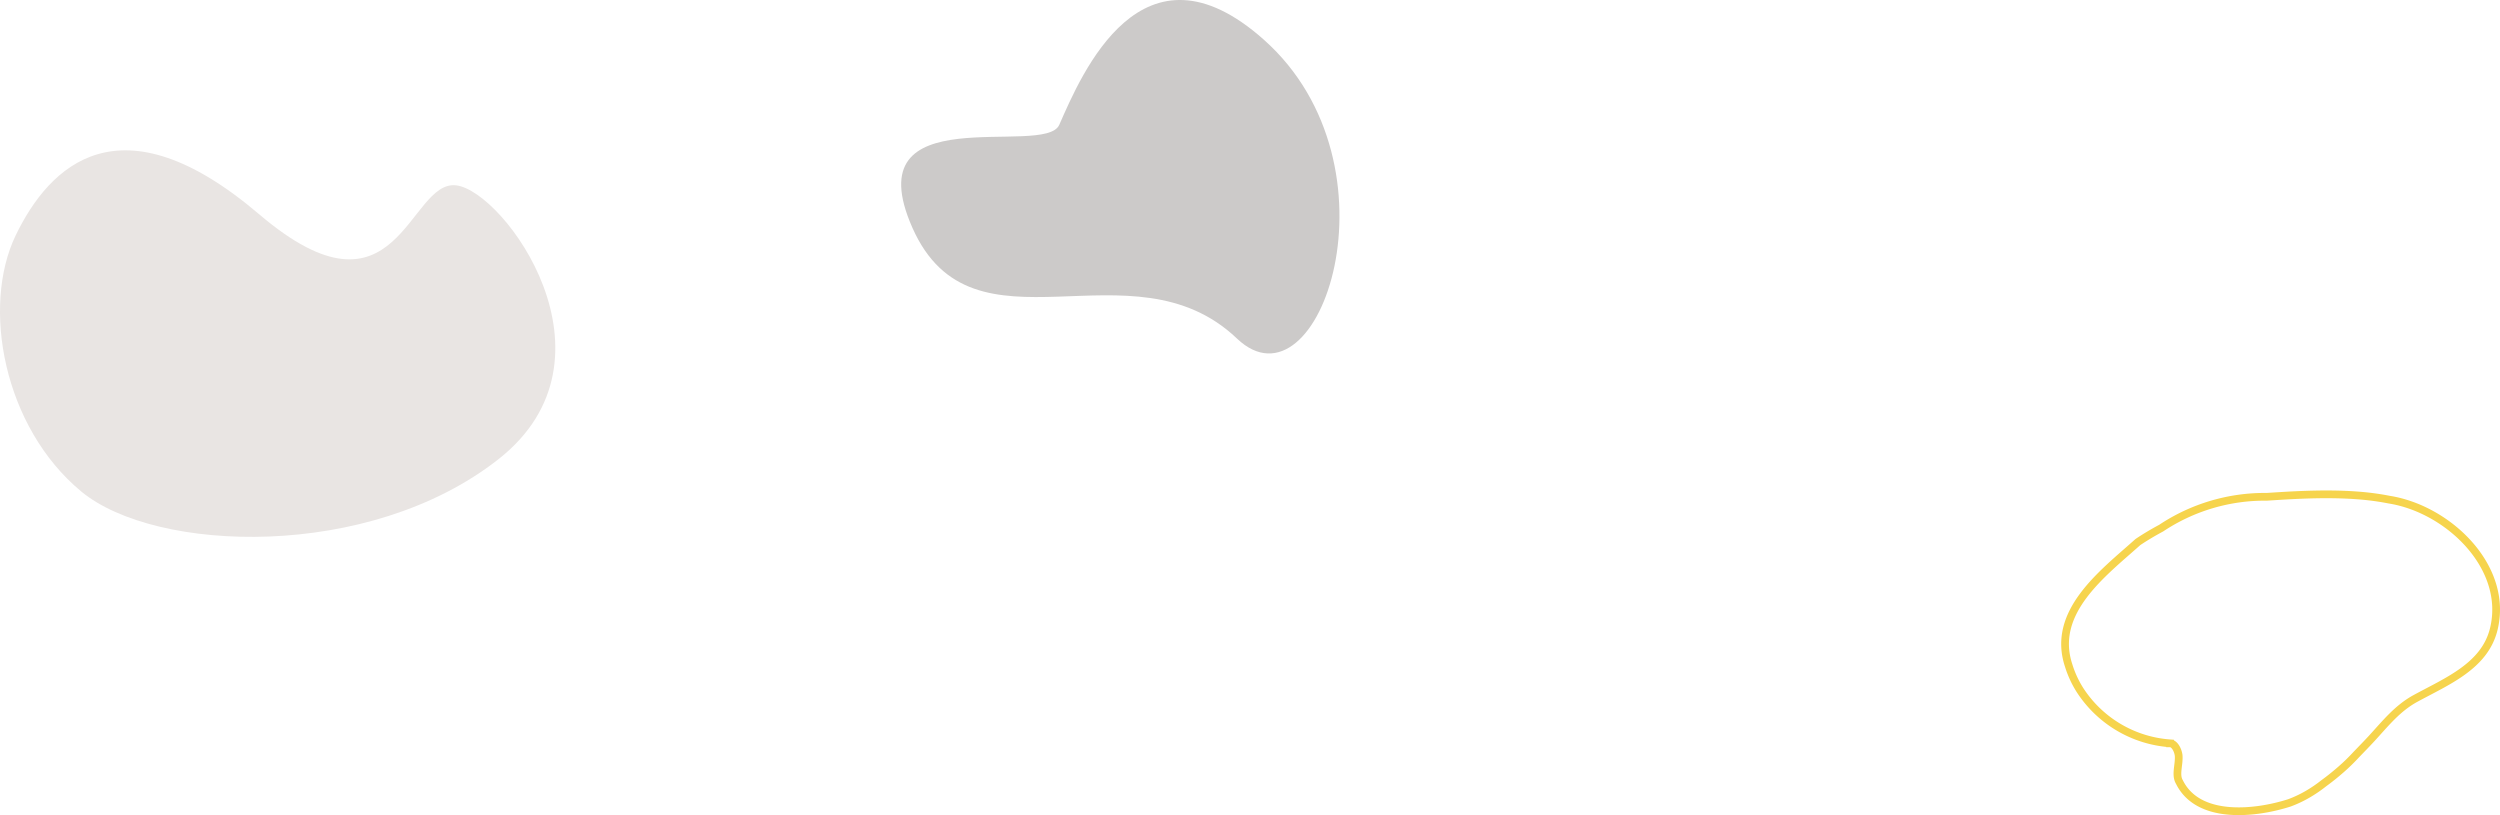 <svg xmlns="http://www.w3.org/2000/svg" viewBox="0 0 1617.72 527.41"><defs><style>.cls-1{fill:#cccac9;}.cls-2{fill:#e9e5e3;}.cls-3{fill:none;stroke:#f6d44d;stroke-miterlimit:10;stroke-width:5px;}</style></defs><title>contact3</title><g id="圖層_2" data-name="圖層 2"><g id="圖層_2-2" data-name="圖層 2"><path class="cls-1" d="M685.44,80.77c14.42-32.83,53.46-125.39,132.47-55,91.65,81.65,35.83,244.12-17.49,193.3-68.25-65.05-170.81,16.66-210-71.65C552.25,61.27,676,102.27,685.44,80.77Z"/><path class="cls-2" d="M10.13,152.35C32,107,77.66,62,167.7,138.65S264,116.28,295.15,119.93s110.44,111.86,27.48,177.15c-83.73,65.88-222,60.72-270,21C2.26,276.41-12.07,198.48,10.13,152.35Z"/><path class="cls-3" d="M1398.49,341.73a121,121,0,0,1,68.36-20.25c4-.26,8.17-.53,12.37-.77,16.79-.94,34.65-1.38,51.66.35,5.11.54,10.15,1.27,15.06,2.25,38.53,6.07,77.82,44,67.65,84.18-6,23.57-30,33.27-50.38,44.36-12,6.47-19.87,16.64-28.73,26.22-3.2,3.46-6.47,6.8-9.79,10.24a123.09,123.09,0,0,1-9.85,9.6c-3.55,3.11-7.31,6.14-11.25,9a86.78,86.78,0,0,1-10.61,7.2,76.14,76.14,0,0,1-11.57,5.43c-22.64,7.22-59.15,10.92-71.17-13.58-2.77-4.62,0-11.09-.46-17.09-.46-3.7-2.77-7.86-5.55-7.86a75.92,75.92,0,0,1-58.33-34.54,65.86,65.86,0,0,1-7.26-15.72c-11.59-34.78,22.15-59.73,44.77-80C1388.33,347.45,1393.39,344.47,1398.49,341.73Z"/></g></g></svg>